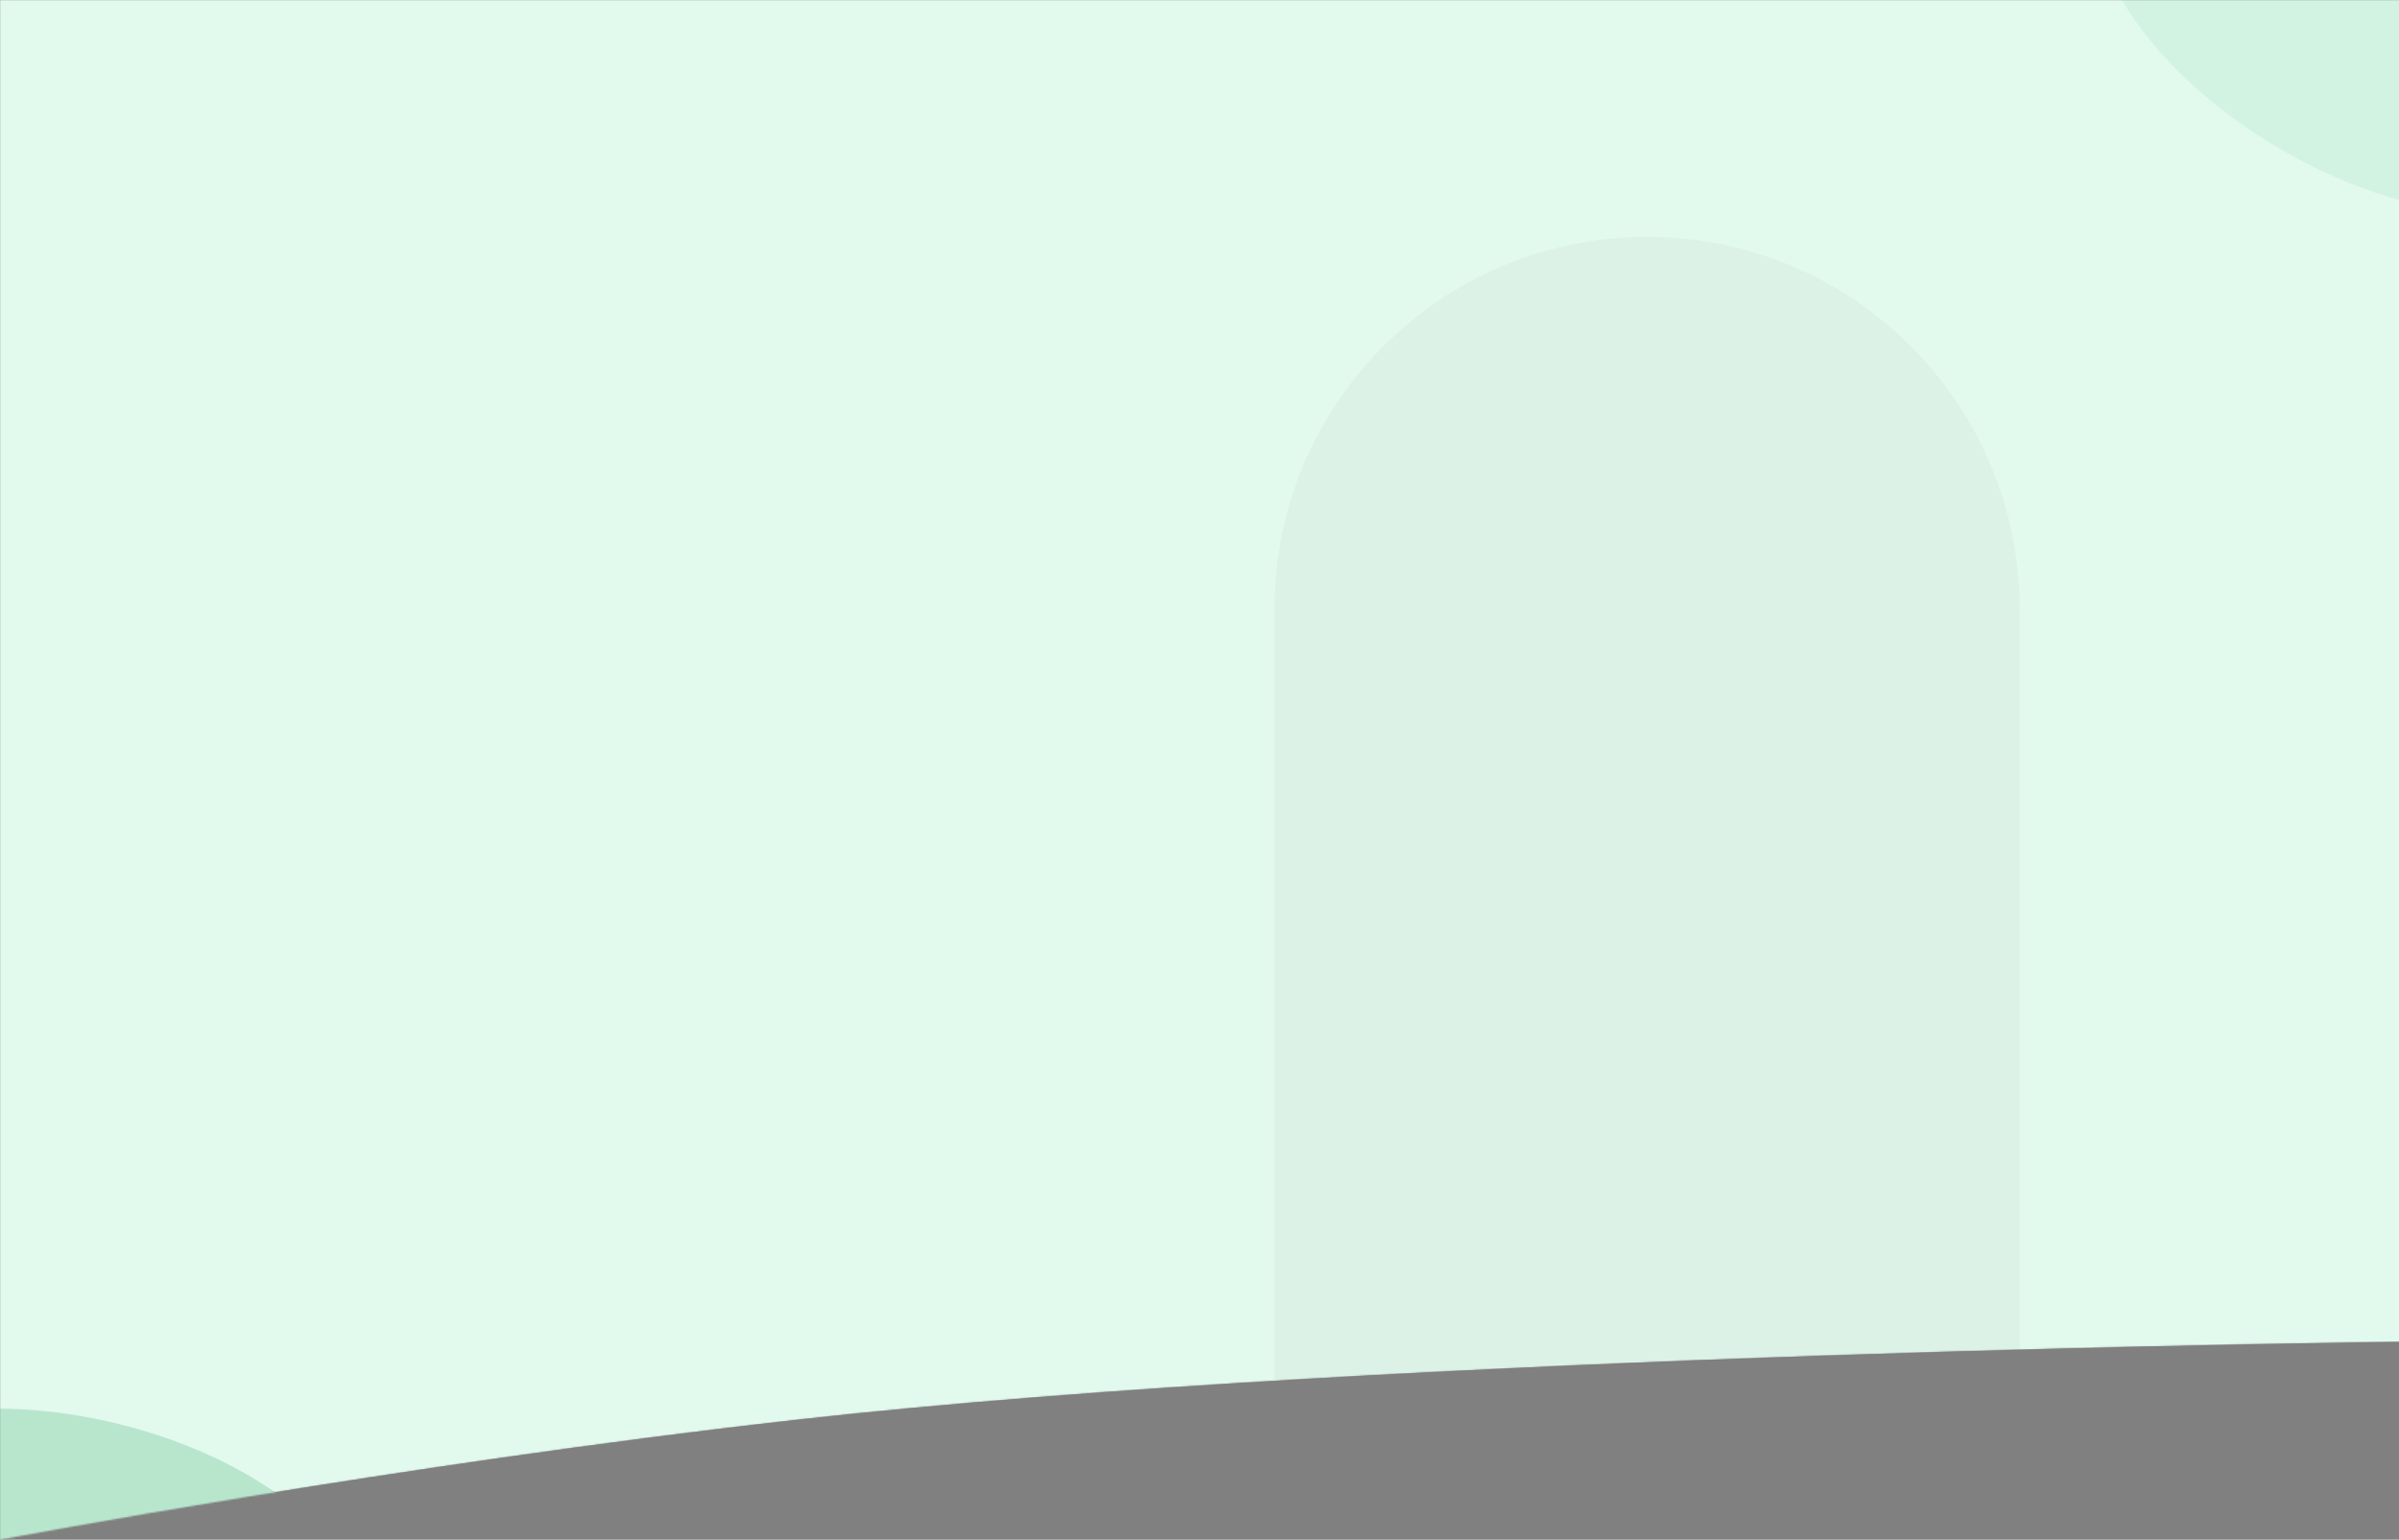 <svg width="1600" height="1027" viewBox="0 0 1600 1027" fill="none" xmlns="http://www.w3.org/2000/svg">
<rect x="0" y="0" width="1600" height="1027" fill="#808080" stroke="none"/>
<mask id="mask0_519_6891" style="mask-type:alpha" maskUnits="userSpaceOnUse" x="0" y="0" width="1602" height="1027">
<path d="M0 0H1602V895C1602 895 929.665 902.243 531.33 947C264.33 977 0 1027 0 1027V0Z" fill="#D9D9D9"/>
</mask>
<g mask="url(#mask0_519_6891)">
<path d="M0 0H1602V895C1602 895 929.665 902.243 531.33 947C264.33 977 0 1027 0 1027V0Z" fill="#E2F9EE"/>
<ellipse cx="1577.71" cy="4.129" rx="200" ry="111" transform="rotate(30 1577.71 4.129)" fill="#D3F3E2"/>
<ellipse cx="50.152" cy="1056.98" rx="200" ry="111" transform="rotate(13.282 50.152 1056.98)" fill="#B8E6CD"/>
<path d="M850 406.5C850 269.257 961.257 158 1098.5 158C1235.74 158 1347 269.257 1347 406.5V927H850V406.5Z" fill="black" fill-opacity="0.03"/>
</g>
</svg>
